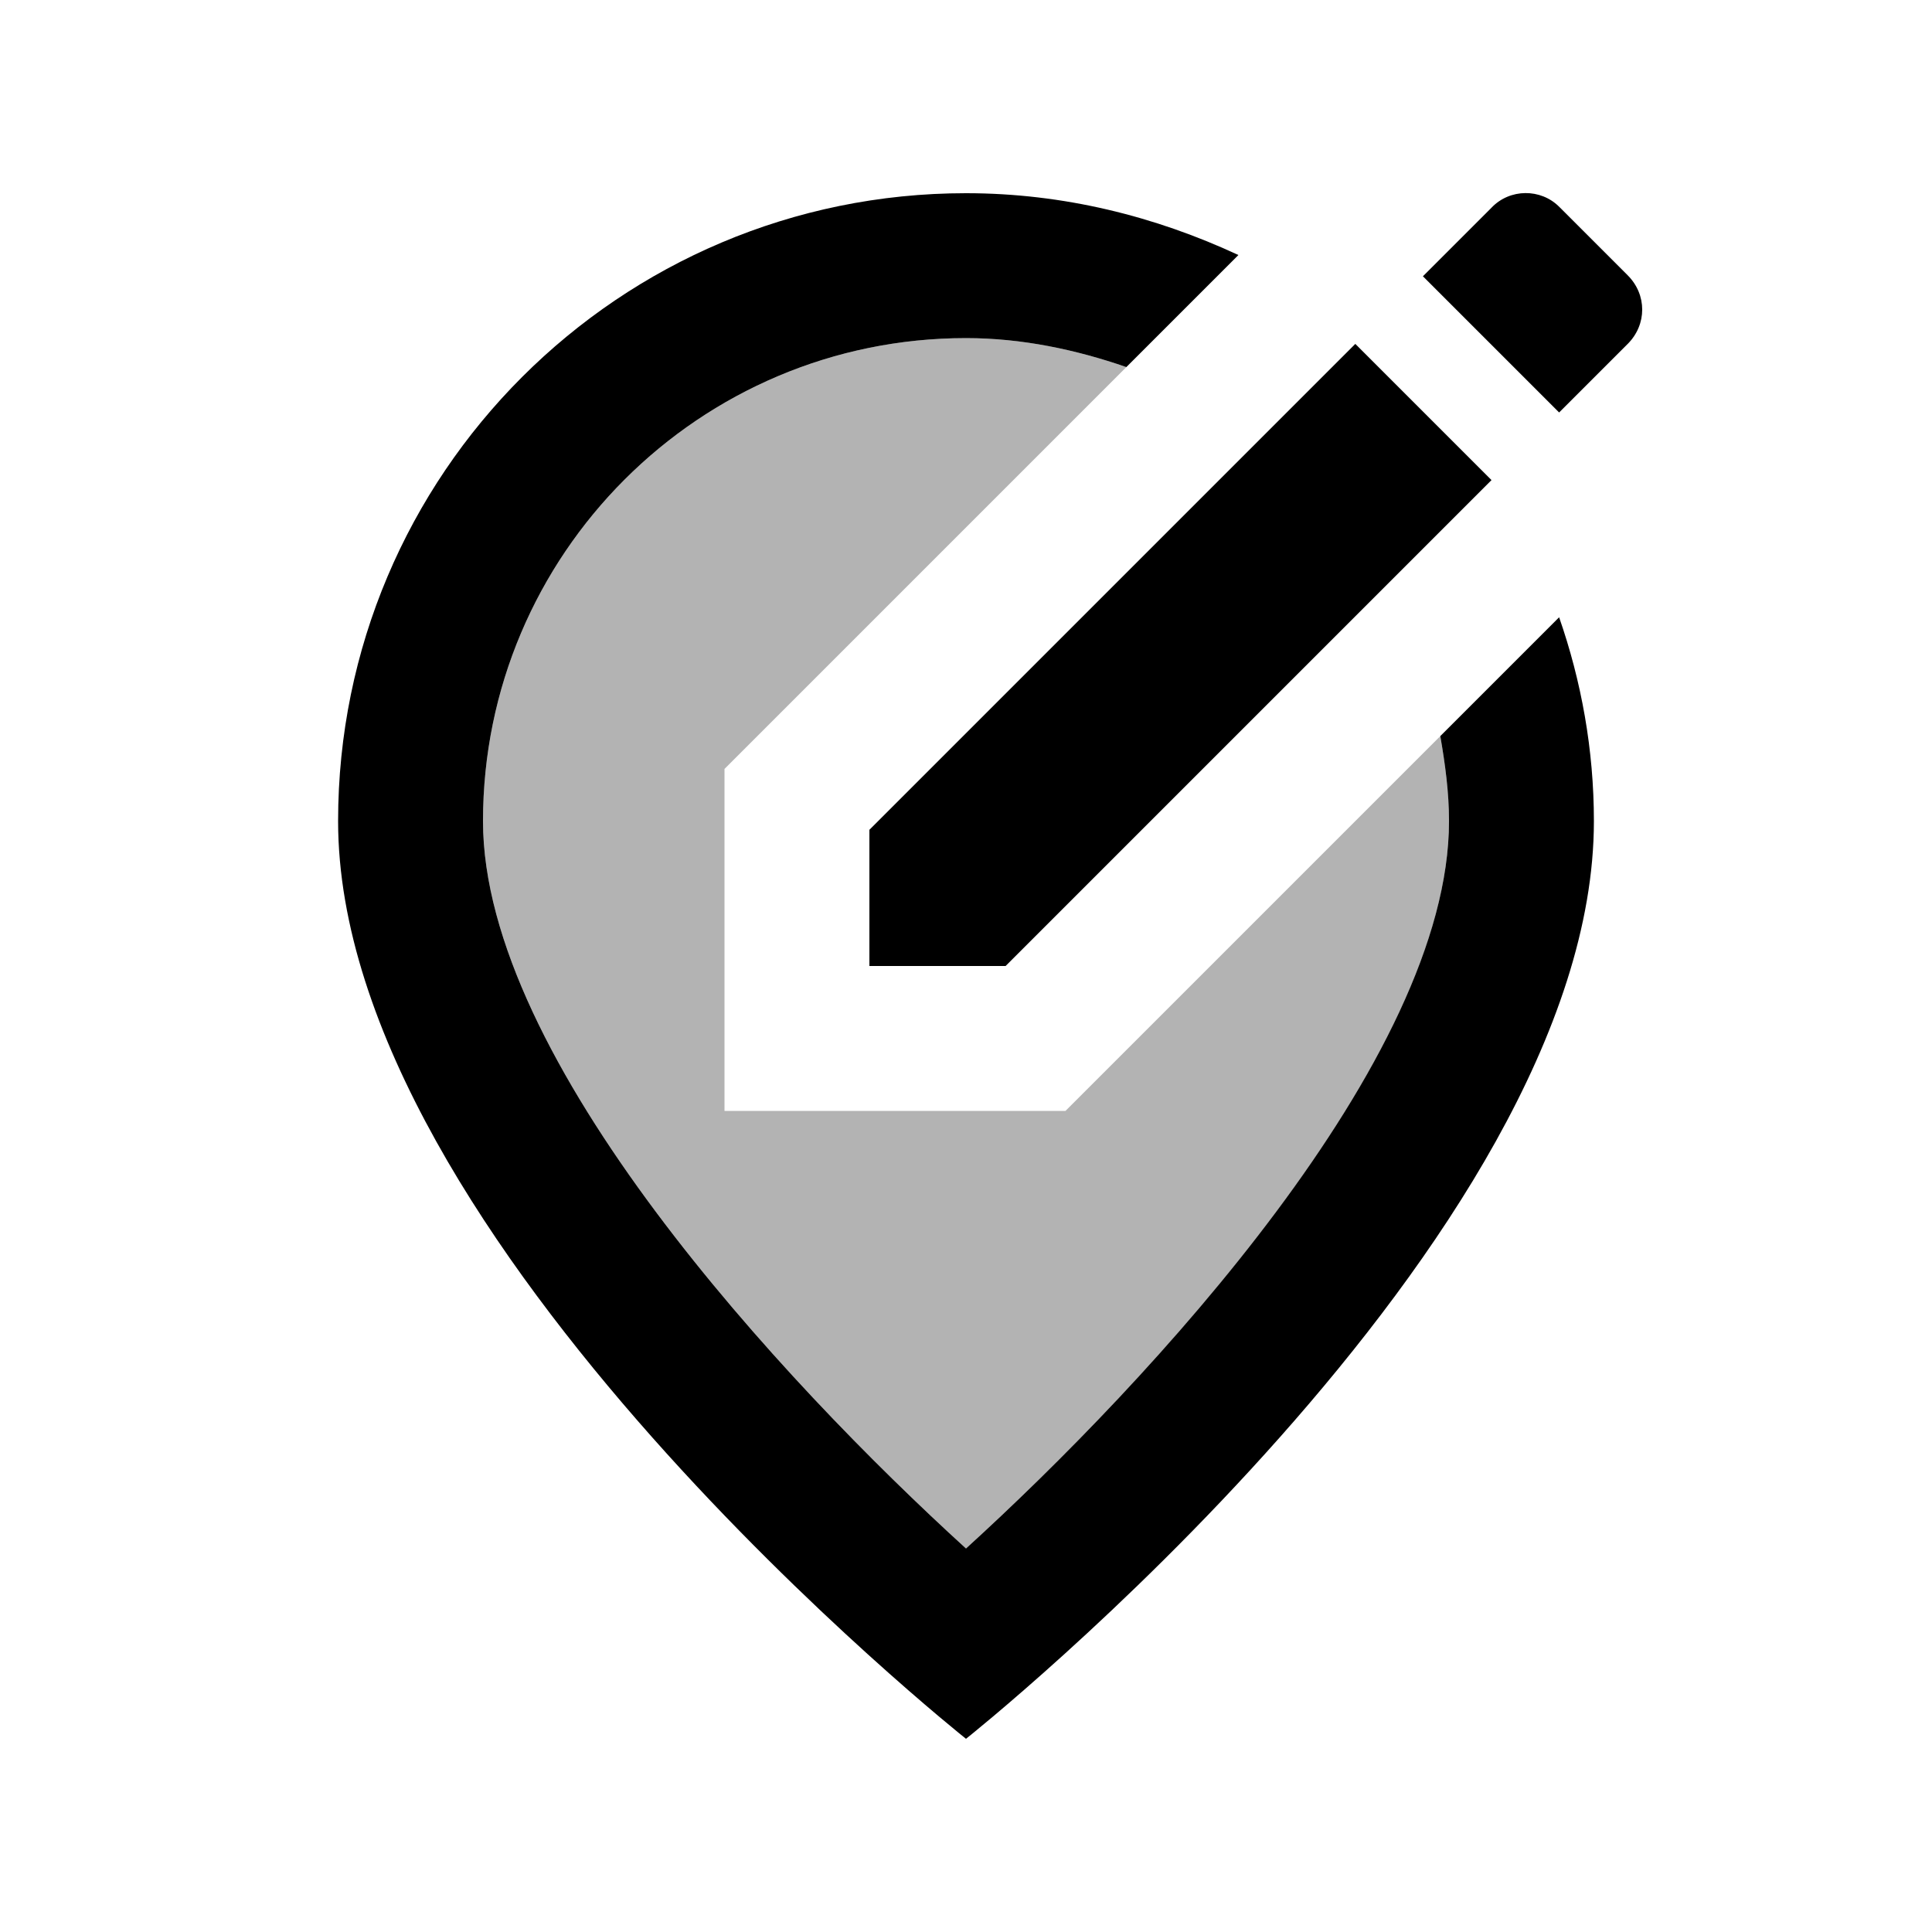 <svg xmlns="http://www.w3.org/2000/svg" enable-background="new 0 0 20 20" height="20" viewBox="0 0 20 20" width="20"><g><rect fill="none" height="20" width="20" y="0"/></g><g><g><polygon points="14.03,3.56 9,8.59 9,10 10.41,10 15.44,4.97"/><path d="M5,8.5c0,2.47,3.1,5.8,5,7.53c1.9-1.73,5-5.05,5-7.53 c0-0.3-0.04-0.59-0.09-0.88l-3.88,3.88H7.5V7.96l4.16-4.16C11.14,3.62,10.58,3.5,10,3.5C7.24,3.5,5,5.74,5,8.5z" enable-background="new" opacity=".3"/><path d="M15,8.5c0,2.47-3.1,5.8-5,7.53C8.1,14.3,5,10.97,5,8.5c0-2.76,2.24-5,5-5c0.58,0,1.14,0.12,1.66,0.3l1.16-1.16 C11.96,2.24,11.01,2,10,2C6.41,2,3.5,4.91,3.5,8.5C3.5,12.84,10,18,10,18s6.5-5.16,6.5-9.5c0-0.74-0.13-1.45-0.36-2.11l-1.23,1.23 C14.96,7.91,15,8.2,15,8.5z"/><g><path d="M15.44,2.15l-0.71,0.71l1.41,1.41l0.71-0.71c0.2-0.2,0.2-0.51,0-0.71l-0.71-0.71C15.95,1.95,15.63,1.95,15.44,2.15z"/></g></g></g></svg>